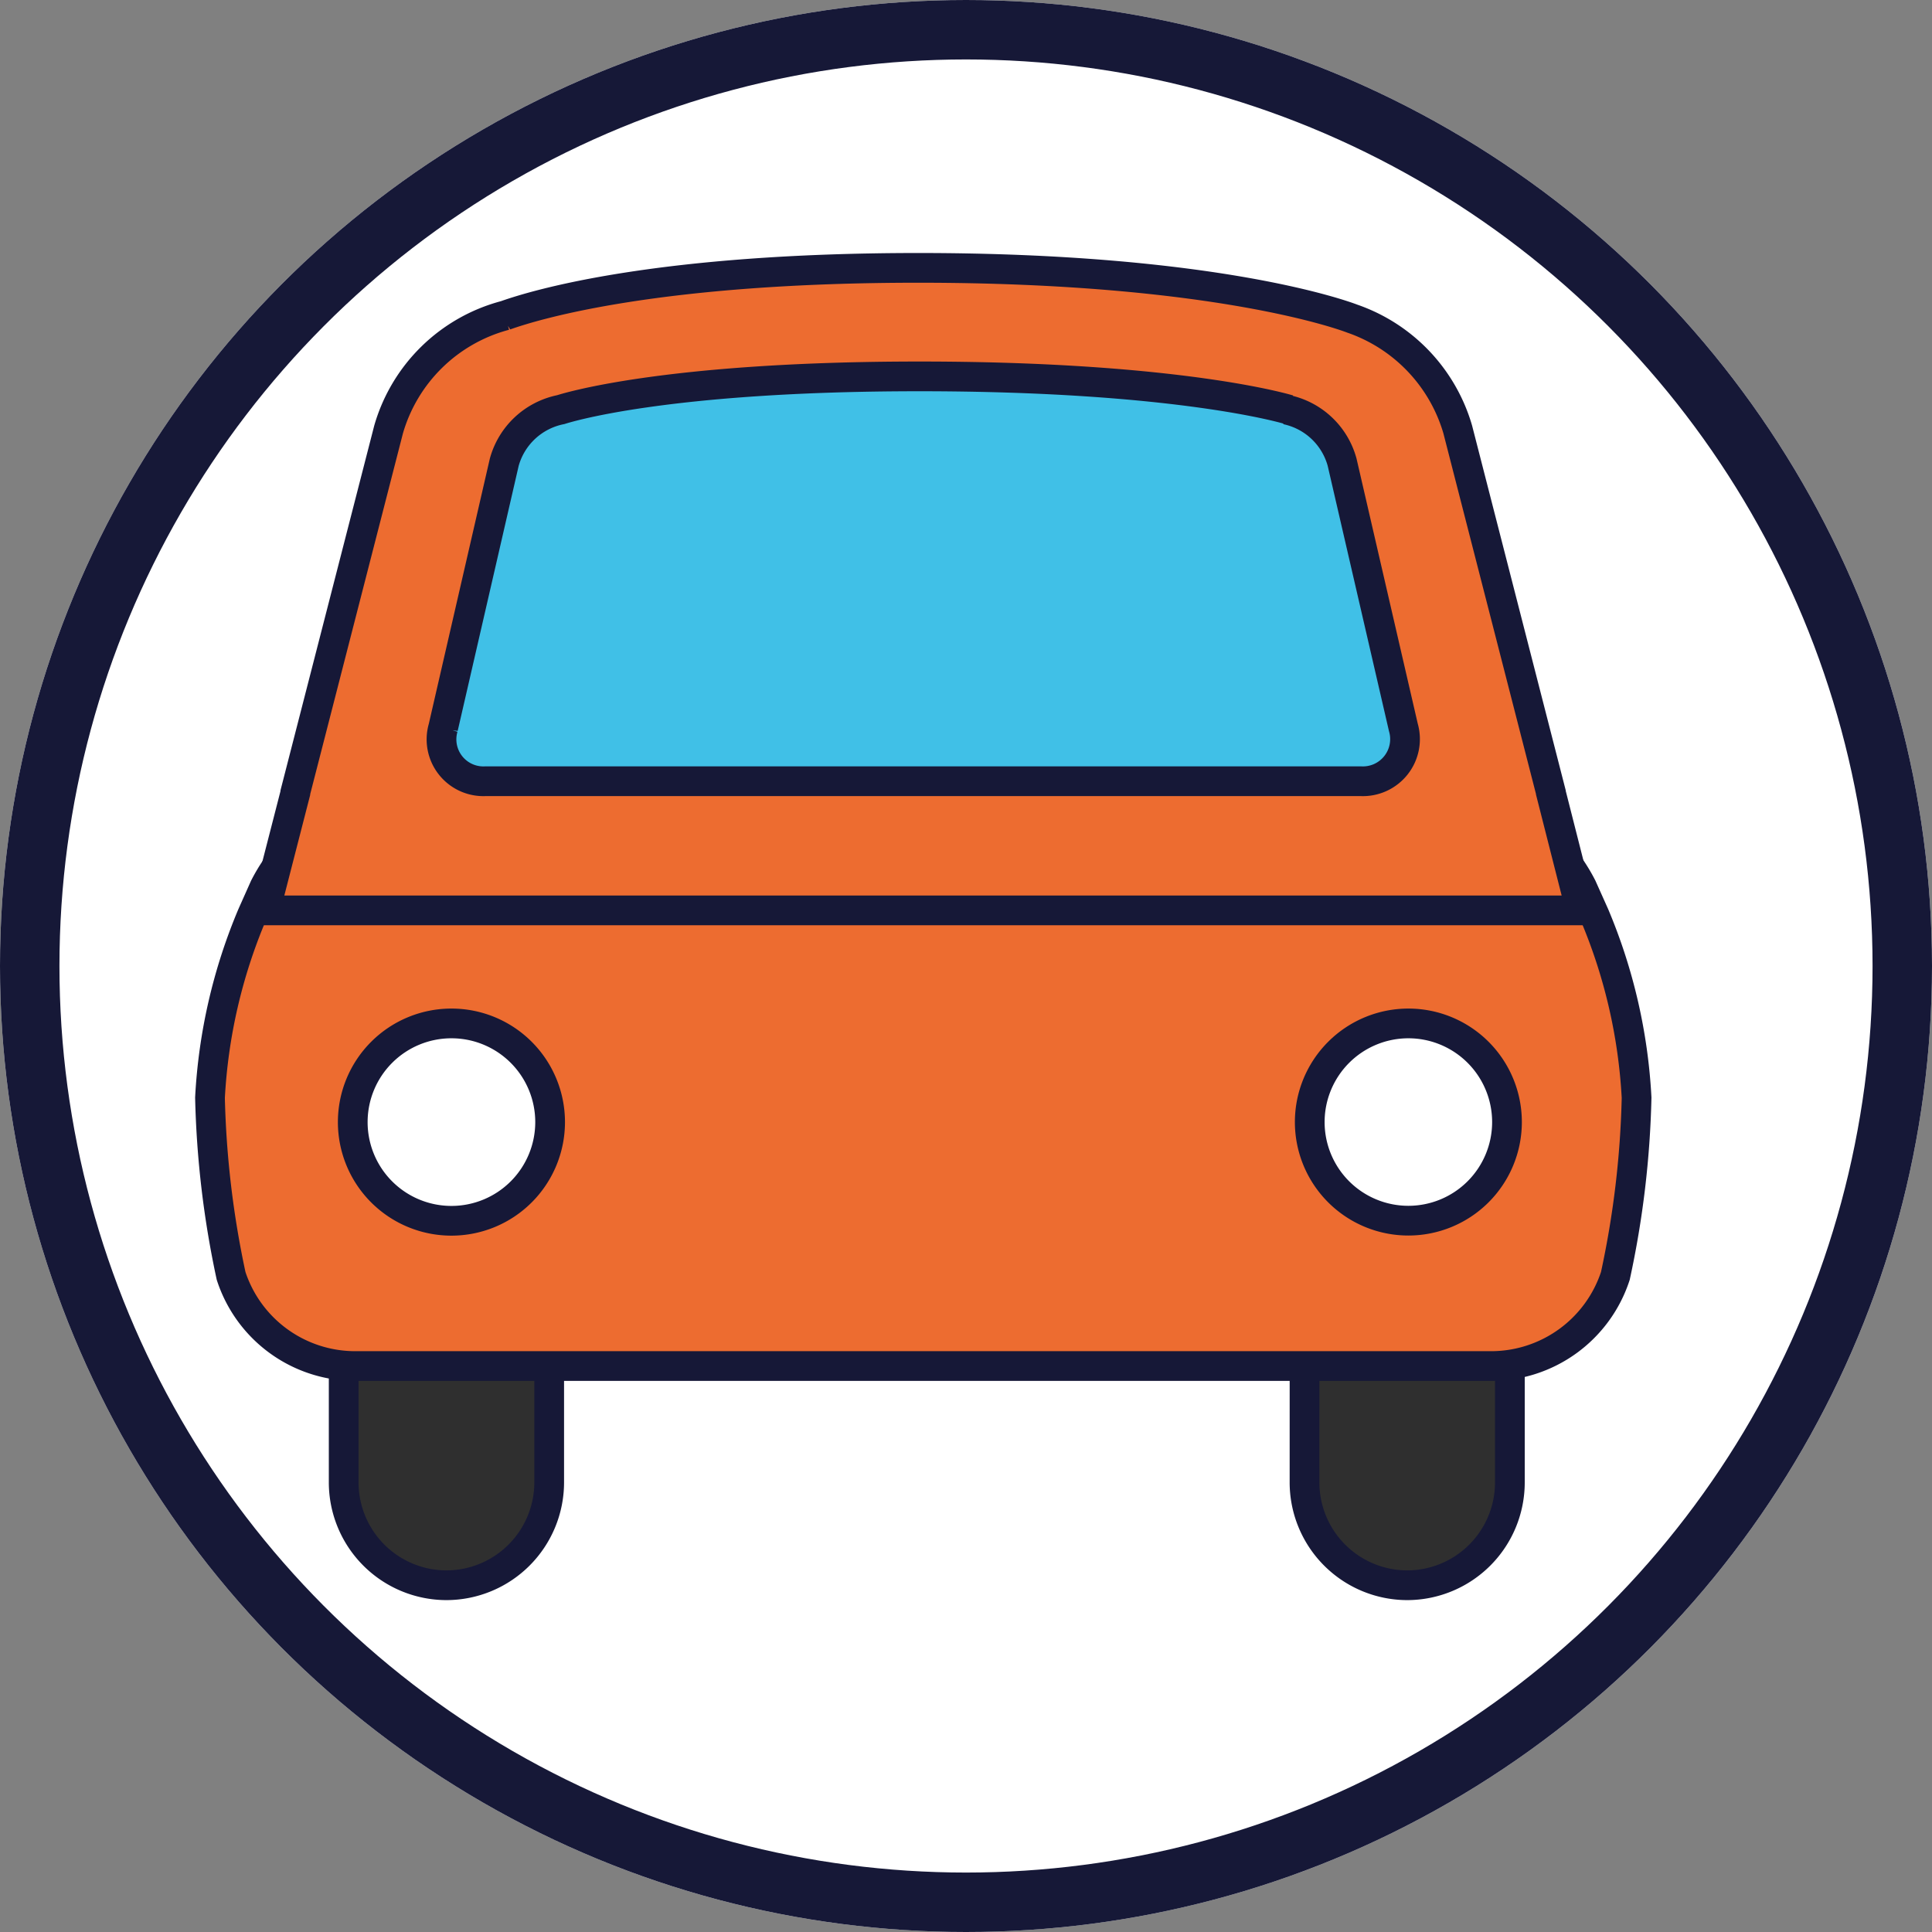 <svg xmlns="http://www.w3.org/2000/svg" width="65" height="65" viewBox="0 0 65 65">
  <rect x="0" y="0" width="65" height="65" fill="#808080" stroke="none"/>
  <g id="Group_6556" data-name="Group 6556" transform="translate(-622 -608)">
    <g id="Ellipse_241" data-name="Ellipse 241" transform="translate(622 608)" fill="#fff" stroke="#161837" stroke-width="2">
      <circle cx="32.5" cy="32.5" r="32.5" stroke="none"/>
      <circle cx="32.5" cy="32.5" r="31.5" fill="none"/>
    </g>
    <g id="Group_217" data-name="Group 217" transform="translate(-284.04 179.411)">
      <g id="Group_216" data-name="Group 216" transform="translate(913.105 437.6)">
        <g id="Group_215" data-name="Group 215">
          <g id="Group_213" data-name="Group 213" transform="translate(4.498 23.387)">
            <path id="Path_246" data-name="Path 246" d="M991.043,504.568a3.462,3.462,0,0,0,3.454,3.467h0a3.46,3.46,0,0,0,3.455-3.467V490.553A3.455,3.455,0,0,0,994.5,487.1h0a3.454,3.454,0,0,0-3.454,3.454Z" transform="translate(-958.717 -487.099)" fill="#2f2f2f" stroke="#161837" stroke-width="1"/>
            <path id="Path_247" data-name="Path 247" d="M922.624,504.568a3.463,3.463,0,0,0,3.455,3.467h0a3.463,3.463,0,0,0,3.459-3.467V490.553a3.455,3.455,0,0,0-3.459-3.454h0a3.455,3.455,0,0,0-3.455,3.454Z" transform="translate(-922.624 -487.099)" fill="#2f2f2f" stroke="#161837" stroke-width="1"/>
          </g>
          <path id="Path_248" data-name="Path 248" d="M959.265,478.141a5.847,5.847,0,0,0-4.907-3.185H919.845a5.853,5.853,0,0,0-4.907,3.185l-.417.935a18.284,18.284,0,0,0-1.416,6.151,31.905,31.905,0,0,0,.71,5.994,4.393,4.393,0,0,0,4.2,3.033h38.172a4.4,4.4,0,0,0,4.2-3.033,31.531,31.531,0,0,0,.714-5.994,18.284,18.284,0,0,0-1.417-6.151Z" transform="translate(-913.105 -457.306)" fill="#ed6c30" stroke="#161837" stroke-width="1"/>
          <g id="Group_214" data-name="Group 214" transform="translate(4.803 25.421)">
            <path id="Path_249" data-name="Path 249" d="M929.91,494.722a3.32,3.32,0,1,1-3.318-3.318A3.319,3.319,0,0,1,929.91,494.722Z" transform="translate(-923.27 -491.404)" fill="#fff" stroke="#161837" stroke-width="1"/>
            <path id="Path_250" data-name="Path 250" d="M991.416,494.722a3.318,3.318,0,1,0,3.322-3.318A3.32,3.32,0,0,0,991.416,494.722Z" transform="translate(-959.219 -491.404)" fill="#fff" stroke="#161837" stroke-width="1"/>
          </g>
          <path id="Path_251" data-name="Path 251" d="M960.3,455.258v-.016l-3.133-12.205a5.6,5.6,0,0,0-3.546-3.727c-.209-.08-4.526-1.709-14.6-1.709-8.7,0-12.811,1.212-13.9,1.6a5.563,5.563,0,0,0-3.924,3.836l-3.138,12.209v.024l-1.015,3.948h44.262Z" transform="translate(-915.188 -437.6)" fill="#ed6c30" stroke="#161837" stroke-width="1"/>
        </g>
        <path id="Path_252" data-name="Path 252" d="M961.966,457.14l-2.062-8.927a2.472,2.472,0,0,0-1.874-1.765h.076s-3.639-1.119-12.421-1.119c-8.626,0-11.952,1.083-12.069,1.119a2.475,2.475,0,0,0-1.9,1.769l-2.054,8.927a1.41,1.41,0,0,0,1.433,1.805h29.429A1.418,1.418,0,0,0,961.966,457.14Z" transform="translate(-921.816 -441.677)" fill="#40c0e7" stroke="#161837" stroke-width="1"/>
      </g>
    </g>
  </g>
</svg>
